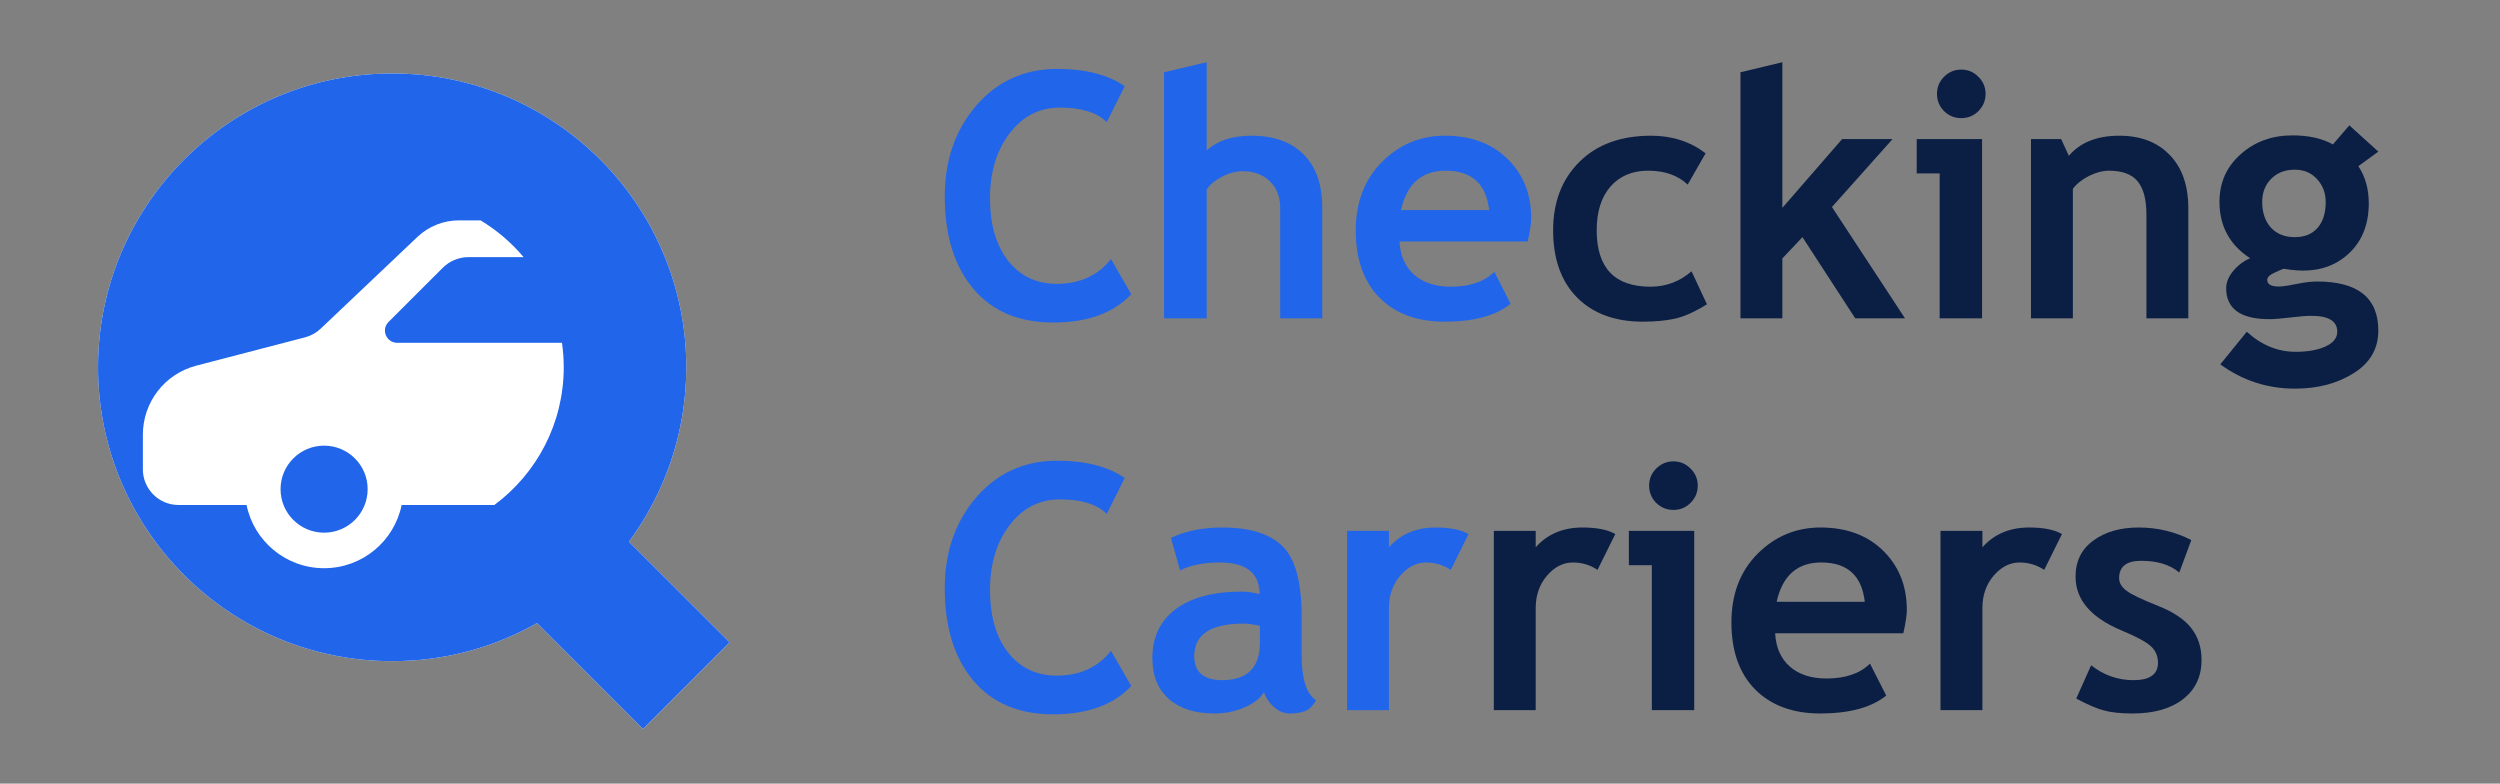 <svg width="134" height="42" viewBox="0 0 134 42" fill="none" xmlns="http://www.w3.org/2000/svg">
<rect x="0" y="0" width="134" height="42" fill="#808080" stroke="none"/>
<path d="M60.285 4.618L59.324 6.547C58.803 6.027 57.965 5.767 56.81 5.767C55.714 5.767 54.816 6.227 54.115 7.148C53.415 8.063 53.065 9.224 53.065 10.63C53.065 12.035 53.388 13.151 54.035 13.976C54.687 14.802 55.555 15.214 56.639 15.214C57.878 15.214 58.848 14.772 59.549 13.886L60.635 15.771C59.683 16.781 58.288 17.287 56.45 17.287C54.612 17.287 53.184 16.683 52.167 15.474C51.149 14.266 50.64 12.618 50.64 10.531C50.64 8.587 51.203 6.963 52.328 5.659C53.46 4.349 54.906 3.694 56.666 3.694C58.175 3.694 59.381 4.002 60.285 4.618Z" fill="#2065EA"/>
<path d="M68.619 17.062V11.141C68.619 10.549 68.433 10.073 68.062 9.714C67.691 9.355 67.206 9.176 66.607 9.176C66.236 9.176 65.862 9.278 65.485 9.481C65.108 9.678 64.838 9.906 64.677 10.163V17.062H62.395V3.873L64.677 3.335V8.063C65.257 7.537 66.057 7.274 67.074 7.274C68.278 7.274 69.212 7.609 69.876 8.279C70.541 8.943 70.873 9.897 70.873 11.141V17.062H68.619Z" fill="#2065EA"/>
<path d="M81.883 12.944H75.013C75.055 13.71 75.319 14.305 75.803 14.73C76.288 15.154 76.941 15.367 77.761 15.367C78.785 15.367 79.563 15.101 80.096 14.568L80.967 16.282C80.177 16.922 78.998 17.242 77.429 17.242C75.962 17.242 74.801 16.814 73.945 15.959C73.094 15.098 72.669 13.898 72.669 12.361C72.669 10.848 73.136 9.622 74.07 8.682C75.01 7.743 76.136 7.274 77.447 7.274C78.842 7.274 79.962 7.69 80.806 8.521C81.65 9.352 82.072 10.411 82.072 11.697C82.072 11.972 82.009 12.388 81.883 12.944ZM75.094 11.258H79.818C79.662 9.852 78.884 9.149 77.483 9.149C76.202 9.149 75.405 9.852 75.094 11.258Z" fill="#2065EA"/>
<path d="M91.421 8.216L90.46 9.894C89.933 9.397 89.226 9.149 88.34 9.149C87.49 9.149 86.817 9.433 86.32 10.001C85.829 10.564 85.583 11.344 85.583 12.343C85.583 14.359 86.544 15.367 88.466 15.367C89.298 15.367 90.032 15.092 90.666 14.541L91.493 16.309C90.84 16.716 90.268 16.973 89.777 17.08C89.292 17.188 88.718 17.242 88.053 17.242C86.568 17.242 85.395 16.811 84.533 15.95C83.676 15.083 83.248 13.88 83.248 12.343C83.248 10.83 83.718 9.607 84.658 8.674C85.598 7.74 86.879 7.274 88.502 7.274C89.622 7.274 90.594 7.588 91.421 8.216Z" fill="#0B1F44"/>
<path d="M99.44 17.062L96.611 12.711L95.534 13.851V17.062H93.289V3.873L95.534 3.335V11.141L98.74 7.453H101.443L98.192 11.096L102.108 17.062H99.44Z" fill="#0B1F44"/>
<path d="M105.125 3.73C105.484 3.73 105.79 3.858 106.041 4.116C106.298 4.367 106.427 4.672 106.427 5.031C106.427 5.39 106.298 5.698 106.041 5.955C105.79 6.206 105.484 6.332 105.125 6.332C104.766 6.332 104.457 6.206 104.2 5.955C103.949 5.698 103.823 5.39 103.823 5.031C103.823 4.672 103.949 4.367 104.2 4.116C104.457 3.858 104.766 3.73 105.125 3.73ZM103.966 17.062V9.293H102.736V7.453H106.239V17.062H103.966Z" fill="#0B1F44"/>
<path d="M115.048 17.062V11.509C115.048 10.689 114.89 10.091 114.573 9.714C114.261 9.337 113.749 9.149 113.037 9.149C112.708 9.149 112.354 9.242 111.977 9.427C111.606 9.613 111.316 9.843 111.106 10.118V17.062H108.861V7.453H110.477L110.89 8.351C111.501 7.633 112.402 7.274 113.594 7.274C114.737 7.274 115.638 7.618 116.297 8.306C116.961 8.988 117.294 9.942 117.294 11.168V17.062H115.048Z" fill="#0B1F44"/>
<path d="M119.009 19.53L120.428 17.78C121.212 18.498 122.086 18.857 123.05 18.857C123.697 18.857 124.23 18.761 124.649 18.57C125.068 18.378 125.277 18.115 125.277 17.78C125.277 17.212 124.813 16.928 123.885 16.928C123.634 16.928 123.26 16.958 122.763 17.018C122.266 17.078 121.892 17.107 121.64 17.107C120.096 17.107 119.323 16.554 119.323 15.447C119.323 15.13 119.452 14.819 119.709 14.514C119.967 14.209 120.266 13.985 120.607 13.841C119.512 13.13 118.964 12.122 118.964 10.818C118.964 9.789 119.341 8.94 120.096 8.27C120.85 7.594 121.778 7.256 122.88 7.256C123.742 7.256 124.463 7.417 125.044 7.74L125.924 6.718L127.478 8.126L126.409 8.907C126.78 9.469 126.966 10.133 126.966 10.899C126.966 11.993 126.63 12.87 125.96 13.527C125.295 14.179 124.454 14.505 123.436 14.505C123.275 14.505 123.059 14.491 122.79 14.461L122.422 14.407C122.38 14.407 122.218 14.473 121.937 14.604C121.661 14.73 121.523 14.861 121.523 14.999C121.523 15.238 121.73 15.358 122.143 15.358C122.329 15.358 122.64 15.313 123.077 15.223C123.514 15.133 123.888 15.089 124.2 15.089C126.385 15.089 127.478 15.965 127.478 17.718C127.478 18.686 127.041 19.446 126.166 19.996C125.292 20.553 124.239 20.831 123.005 20.831C121.532 20.831 120.2 20.397 119.009 19.53ZM121.254 10.827C121.254 11.395 121.41 11.853 121.721 12.2C122.038 12.54 122.463 12.711 122.996 12.711C123.529 12.711 123.939 12.543 124.227 12.209C124.514 11.874 124.658 11.413 124.658 10.827C124.658 10.342 124.502 9.933 124.191 9.598C123.885 9.263 123.487 9.095 122.996 9.095C122.481 9.095 122.062 9.257 121.739 9.58C121.416 9.903 121.254 10.318 121.254 10.827Z" fill="#0B1F44"/>
<path d="M60.285 25.618L59.324 27.547C58.803 27.027 57.965 26.767 56.81 26.767C55.714 26.767 54.816 27.227 54.115 28.148C53.415 29.063 53.065 30.224 53.065 31.63C53.065 33.035 53.388 34.151 54.035 34.976C54.687 35.801 55.555 36.214 56.639 36.214C57.878 36.214 58.848 35.772 59.549 34.886L60.635 36.77C59.683 37.781 58.288 38.287 56.45 38.287C54.612 38.287 53.184 37.683 52.167 36.474C51.149 35.266 50.64 33.618 50.64 31.531C50.64 29.587 51.203 27.963 52.328 26.659C53.46 25.349 54.906 24.694 56.666 24.694C58.175 24.694 59.381 25.002 60.285 25.618Z" fill="#2065EA"/>
<path d="M67.748 37.102C67.544 37.437 67.188 37.713 66.679 37.928C66.176 38.137 65.65 38.242 65.099 38.242C64.063 38.242 63.249 37.985 62.656 37.47C62.063 36.95 61.767 36.214 61.767 35.263C61.767 34.151 62.183 33.28 63.015 32.652C63.853 32.024 65.042 31.71 66.581 31.71C66.844 31.71 67.155 31.755 67.514 31.845C67.514 30.714 66.799 30.149 65.368 30.149C64.524 30.149 63.818 30.29 63.249 30.571L62.764 28.83C63.536 28.459 64.455 28.274 65.521 28.274C66.988 28.274 68.062 28.609 68.745 29.279C69.427 29.943 69.769 31.205 69.769 33.065V35.12C69.769 36.4 70.026 37.204 70.541 37.533C70.355 37.856 70.149 38.053 69.921 38.125C69.694 38.203 69.433 38.242 69.14 38.242C68.817 38.242 68.526 38.122 68.269 37.883C68.011 37.644 67.838 37.384 67.748 37.102ZM67.532 33.541C67.149 33.463 66.862 33.424 66.67 33.424C64.898 33.424 64.012 34.004 64.012 35.164C64.012 36.026 64.512 36.456 65.512 36.456C66.859 36.456 67.532 35.784 67.532 34.438V33.541Z" fill="#2065EA"/>
<path d="M77.761 30.544C77.36 30.281 76.92 30.149 76.441 30.149C75.92 30.149 75.456 30.385 75.049 30.858C74.648 31.33 74.447 31.908 74.447 32.59V38.062H72.202V28.453H74.447V29.333C75.076 28.627 75.911 28.274 76.953 28.274C77.719 28.274 78.306 28.39 78.713 28.624L77.761 30.544Z" fill="#2065EA"/>
<path d="M85.628 30.544C85.227 30.281 84.787 30.149 84.308 30.149C83.787 30.149 83.323 30.385 82.916 30.858C82.515 31.33 82.314 31.908 82.314 32.59V38.062H80.069V28.453H82.314V29.333C82.943 28.627 83.778 28.274 84.82 28.274C85.586 28.274 86.173 28.39 86.58 28.624L85.628 30.544Z" fill="#0B1F44"/>
<path d="M89.696 24.73C90.056 24.73 90.361 24.858 90.612 25.116C90.87 25.367 90.999 25.672 90.999 26.031C90.999 26.39 90.87 26.698 90.612 26.955C90.361 27.206 90.056 27.332 89.696 27.332C89.337 27.332 89.029 27.206 88.771 26.955C88.52 26.698 88.394 26.39 88.394 26.031C88.394 25.672 88.52 25.367 88.771 25.116C89.029 24.858 89.337 24.73 89.696 24.73ZM88.538 38.062V30.293H87.308V28.453H90.81V38.062H88.538Z" fill="#0B1F44"/>
<path d="M102.018 33.944H95.148C95.189 34.71 95.453 35.305 95.938 35.73C96.423 36.154 97.075 36.367 97.896 36.367C98.919 36.367 99.698 36.101 100.231 35.568L101.102 37.282C100.311 37.922 99.132 38.242 97.563 38.242C96.097 38.242 94.935 37.814 94.079 36.959C93.229 36.098 92.804 34.898 92.804 33.361C92.804 31.848 93.271 30.622 94.205 29.683C95.145 28.743 96.27 28.274 97.581 28.274C98.976 28.274 100.096 28.69 100.94 29.521C101.784 30.352 102.206 31.411 102.206 32.697C102.206 32.972 102.143 33.388 102.018 33.944ZM95.228 32.258H99.952C99.796 30.852 99.018 30.149 97.617 30.149C96.336 30.149 95.54 30.852 95.228 32.258Z" fill="#0B1F44"/>
<path d="M109.57 30.544C109.169 30.281 108.729 30.149 108.25 30.149C107.729 30.149 107.265 30.385 106.858 30.858C106.457 31.33 106.257 31.908 106.257 32.59V38.062H104.011V28.453H106.257V29.333C106.885 28.627 107.72 28.274 108.762 28.274C109.528 28.274 110.115 28.39 110.522 28.624L109.57 30.544Z" fill="#0B1F44"/>
<path d="M111.286 37.443L112.085 35.658C112.755 36.19 113.513 36.456 114.357 36.456C115.231 36.456 115.668 36.145 115.668 35.523C115.668 35.158 115.536 34.859 115.273 34.626C115.01 34.393 114.498 34.118 113.737 33.801C112.079 33.113 111.25 32.15 111.25 30.912C111.25 30.08 111.567 29.434 112.202 28.974C112.836 28.507 113.648 28.274 114.635 28.274C115.635 28.274 116.575 28.498 117.455 28.947L116.809 30.687C116.318 30.269 115.635 30.059 114.761 30.059C113.977 30.059 113.585 30.37 113.585 30.992C113.585 31.238 113.713 31.459 113.971 31.656C114.228 31.854 114.779 32.12 115.623 32.455C116.467 32.784 117.075 33.185 117.446 33.657C117.817 34.13 118.003 34.701 118.003 35.371C118.003 36.262 117.671 36.965 117.006 37.479C116.348 37.988 115.45 38.242 114.312 38.242C113.671 38.242 113.157 38.188 112.767 38.08C112.384 37.979 111.89 37.766 111.286 37.443Z" fill="#0B1F44"/>
<path fill-rule="evenodd" clip-rule="evenodd" d="M33.708 29.036C35.641 26.421 36.784 23.188 36.784 19.688C36.784 10.989 29.726 3.938 21.02 3.938C12.313 3.938 5.255 10.989 5.255 19.688C5.255 28.386 12.313 35.438 21.02 35.438C23.843 35.438 26.492 34.696 28.784 33.398L34.462 39.07L39.107 34.43L33.708 29.036Z" fill="white"/>
<path fill-rule="evenodd" clip-rule="evenodd" d="M36.784 19.688C36.784 23.188 35.641 26.421 33.708 29.036L39.107 34.43L34.462 39.07L28.784 33.398C26.492 34.696 23.843 35.438 21.02 35.438C12.313 35.438 5.255 28.386 5.255 19.688C5.255 10.989 12.313 3.938 21.02 3.938C29.726 3.938 36.784 10.989 36.784 19.688ZM25.759 11.812H24.594C23.769 11.812 22.976 12.129 22.378 12.695L17.186 17.618C16.951 17.84 16.665 17.999 16.352 18.081L10.517 19.6C8.833 20.038 7.658 21.557 7.658 23.294V25.157C7.658 26.212 8.514 27.067 9.569 27.067H13.216C13.608 29.001 15.32 30.456 17.372 30.456C19.424 30.456 21.135 29.001 21.528 27.067H26.499C28.754 25.392 30.216 22.71 30.216 19.688C30.216 19.242 30.184 18.804 30.122 18.375H21.292C20.706 18.375 20.413 17.668 20.827 17.255L23.727 14.358C24.096 13.989 24.598 13.781 25.12 13.781H28.064C27.411 13.005 26.633 12.338 25.759 11.812ZM19.706 26.219C19.706 27.507 18.661 28.551 17.372 28.551C16.083 28.551 15.038 27.507 15.038 26.219C15.038 24.931 16.083 23.887 17.372 23.887C18.661 23.887 19.706 24.931 19.706 26.219Z" fill="#2065EA"/>
</svg>
